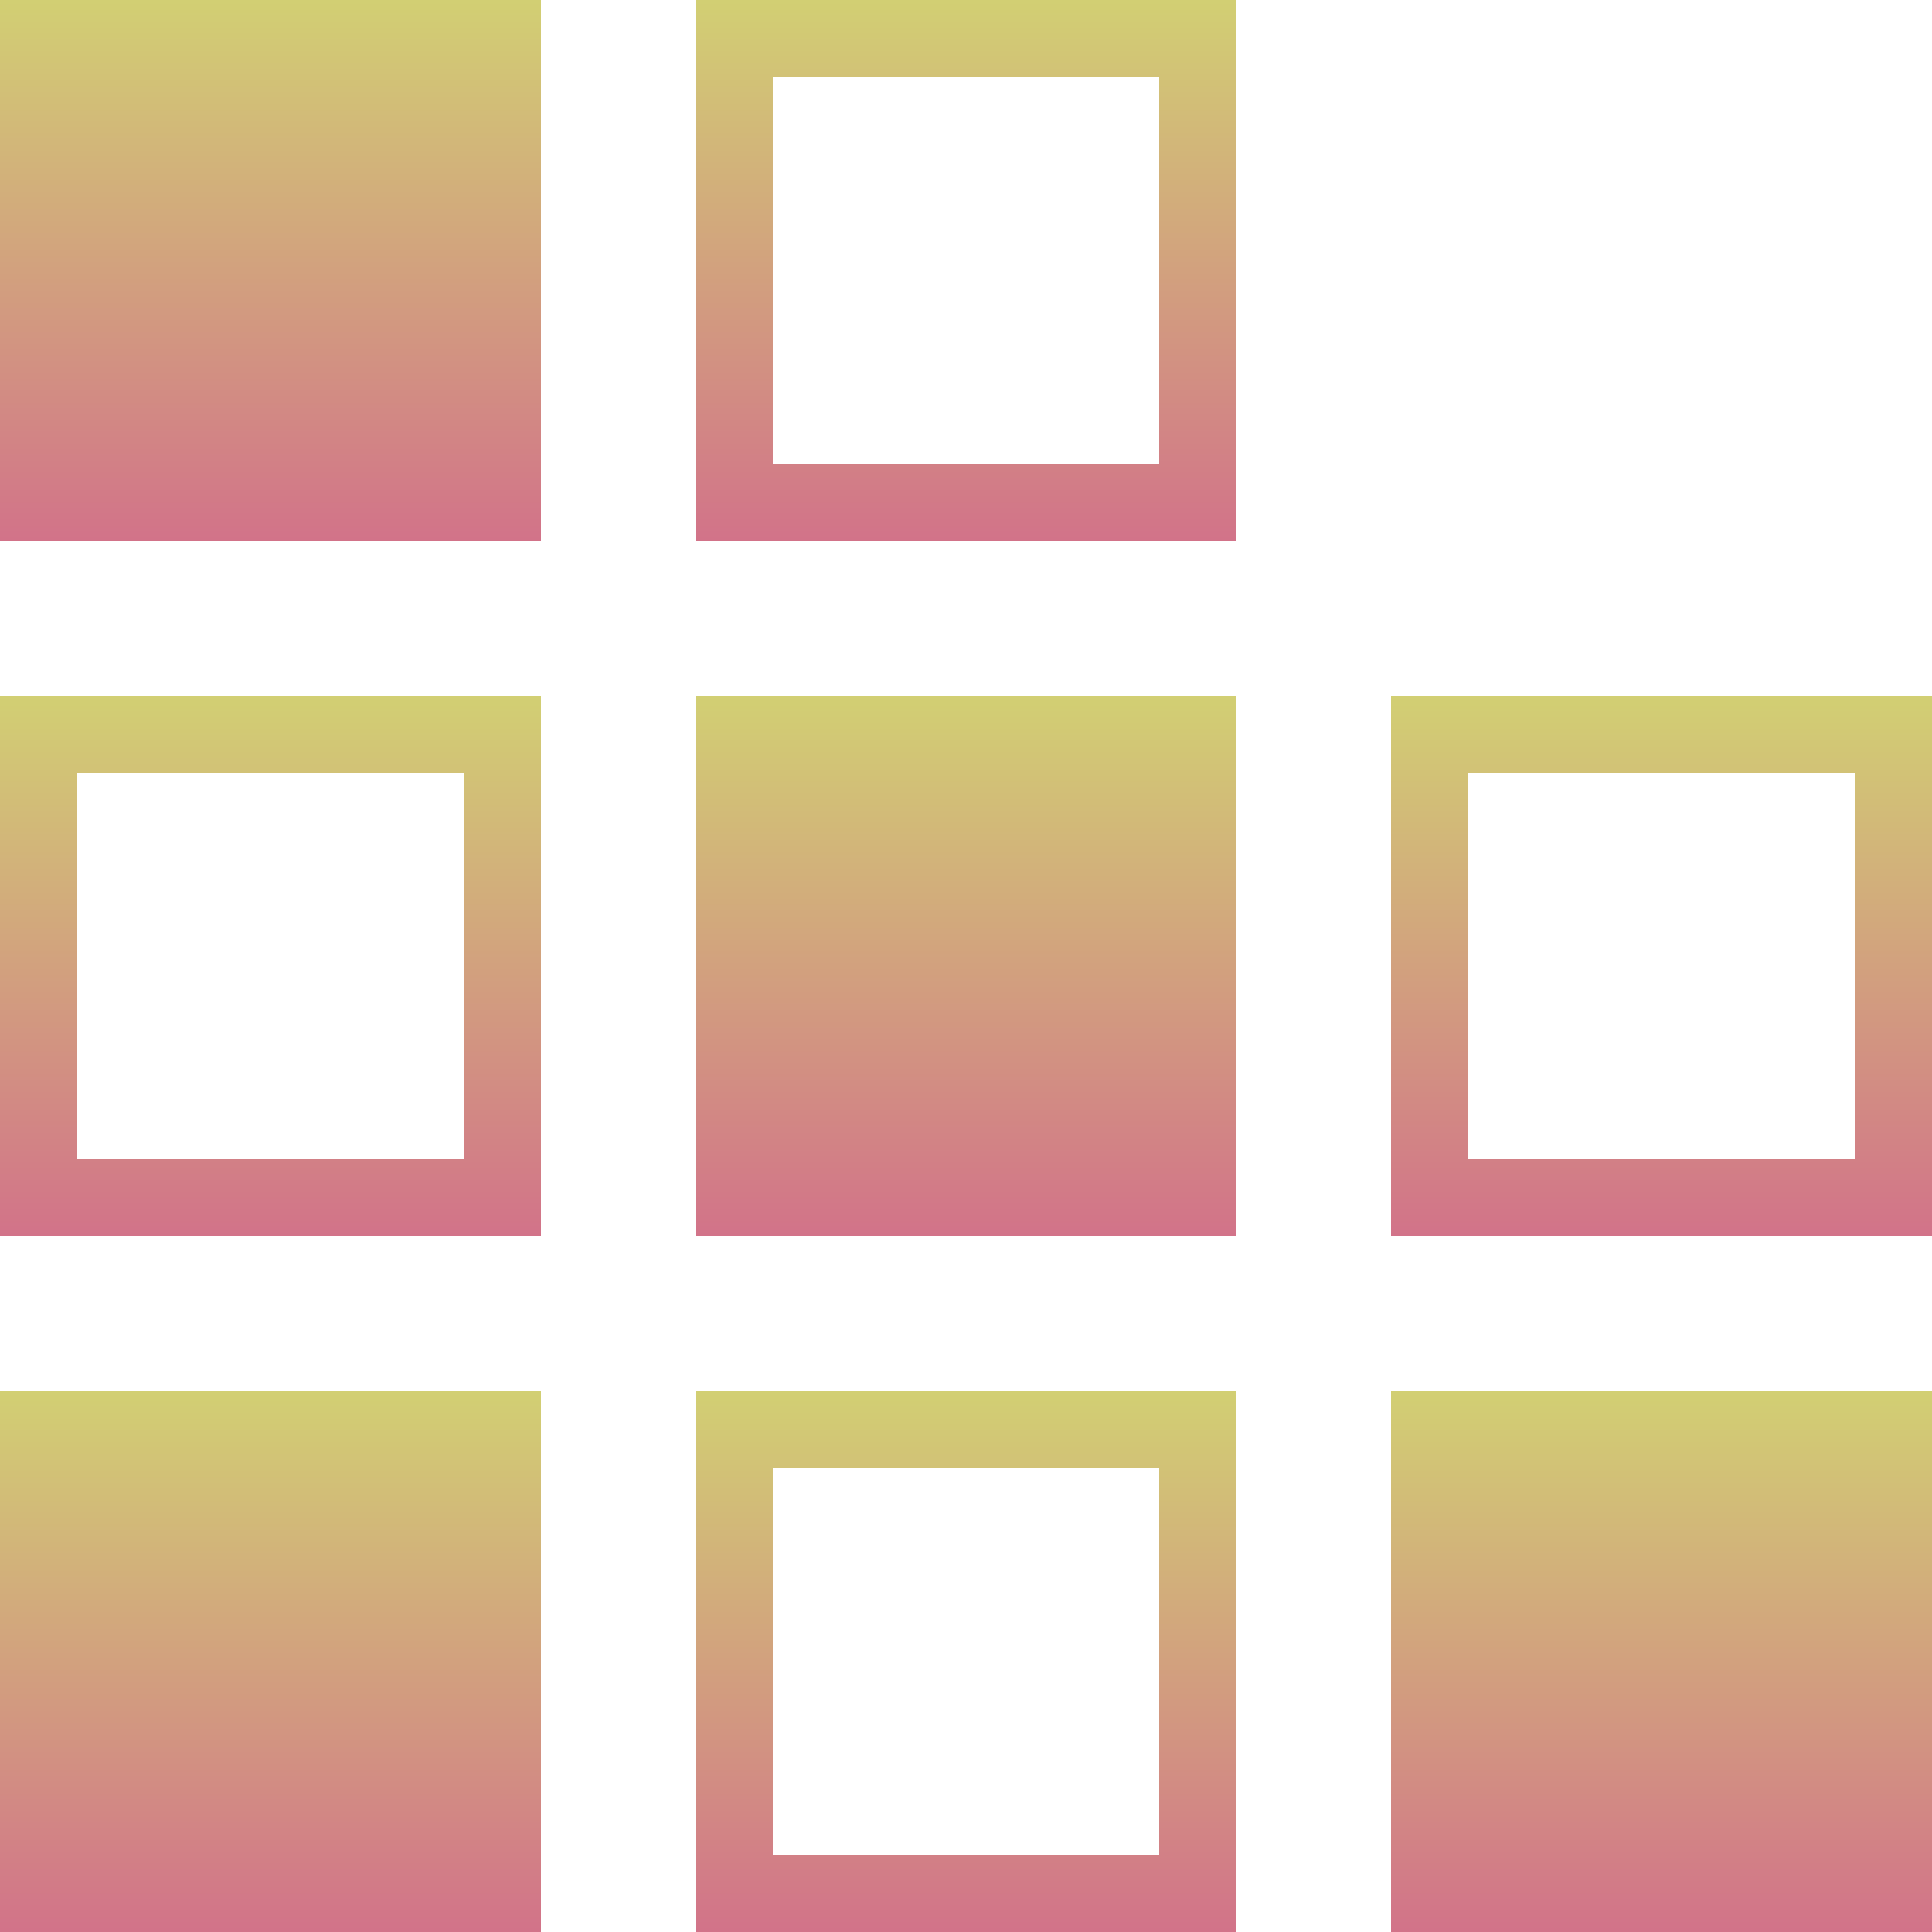 <svg xmlns="http://www.w3.org/2000/svg" width="16" height="16" version="1.1">
 <defs>
   <style id="current-color-scheme" type="text/css">
   .ColorScheme-Text { color: #d2cf73; } .ColorScheme-Highlight { color: #5294e2; }
  </style>
  <linearGradient id="arrongin" x1="0%" x2="0%" y1="0%" y2="100%">
   <stop offset="0%" style="stop-color: #dd9b44; stop-opacity: 1"/>
   <stop offset="100%" style="stop-color: #ad6c16; stop-opacity: 1"/>
  </linearGradient>
  <linearGradient id="aurora" x1="0%" x2="0%" y1="0%" y2="100%">
   <stop offset="0%" style="stop-color: #09D4DF; stop-opacity: 1"/>
   <stop offset="100%" style="stop-color: #9269F4; stop-opacity: 1"/>
  </linearGradient>
  <linearGradient id="cyberneon" x1="0%" x2="0%" y1="0%" y2="100%">
    <stop offset="0" style="stop-color: #0abdc6; stop-opacity: 1"/>
    <stop offset="1" style="stop-color: #ea00d9; stop-opacity: 1"/>
  </linearGradient>
  <linearGradient id="fitdance" x1="0%" x2="0%" y1="0%" y2="100%">
   <stop offset="0%" style="stop-color: #1AD6AB; stop-opacity: 1"/>
   <stop offset="100%" style="stop-color: #329DB6; stop-opacity: 1"/>
  </linearGradient>
  <linearGradient id="oomox" x1="0%" x2="0%" y1="0%" y2="100%">
   <stop offset="0%" style="stop-color: #d2cf73; stop-opacity: 1"/>
   <stop offset="100%" style="stop-color: #d27389; stop-opacity: 1"/>
  </linearGradient>
  <linearGradient id="rainblue" x1="0%" x2="0%" y1="0%" y2="100%">
   <stop offset="0%" style="stop-color: #00F260; stop-opacity: 1"/>
   <stop offset="100%" style="stop-color: #0575E6; stop-opacity: 1"/>
  </linearGradient>
  <linearGradient id="sunrise" x1="0%" x2="0%" y1="0%" y2="100%">
   <stop offset="0%" style="stop-color: #FF8501; stop-opacity: 1"/>
   <stop offset="100%" style="stop-color: #FFCB01; stop-opacity: 1"/>
  </linearGradient>
  <linearGradient id="telinkrin" x1="0%" x2="0%" y1="0%" y2="100%">
   <stop offset="0%" style="stop-color: #b2ced6; stop-opacity: 1"/>
   <stop offset="100%" style="stop-color: #6da5b7; stop-opacity: 1"/>
  </linearGradient>
  <linearGradient id="60spsycho" x1="0%" x2="0%" y1="0%" y2="100%">
   <stop offset="0%" style="stop-color: #df5940; stop-opacity: 1"/>
   <stop offset="25%" style="stop-color: #d8d15f; stop-opacity: 1"/>
   <stop offset="50%" style="stop-color: #e9882a; stop-opacity: 1"/>
   <stop offset="100%" style="stop-color: #279362; stop-opacity: 1"/>
  </linearGradient>
  <linearGradient id="90ssummer" x1="0%" x2="0%" y1="0%" y2="100%">
   <stop offset="0%" style="stop-color: #f618c7; stop-opacity: 1"/>
   <stop offset="20%" style="stop-color: #94ffab; stop-opacity: 1"/>
   <stop offset="50%" style="stop-color: #fbfd54; stop-opacity: 1"/>
   <stop offset="100%" style="stop-color: #0f83ae; stop-opacity: 1"/>
  </linearGradient>
 </defs>
    <path fill="url(#oomox)" class="ColorScheme-Text" d="M 5.76 11.52 L 5.76 16 L 10.24 16 L 10.24 11.52 L 5.76 11.52 Z M 6.4 12.16 L 9.6 12.16 L 9.6 15.36 L 6.4 15.36 L 6.4 12.16 Z"/>
    <path fill="url(#oomox)" class="ColorScheme-Text" d="M 0 5.76 L 0 10.24 L 4.48 10.24 L 4.48 5.76 L 0 5.76 Z M 0.64 6.4 L 3.84 6.4 L 3.84 9.6 L 0.64 9.6 L 0.64 6.4 Z"/>
    <path fill="url(#oomox)" class="ColorScheme-Text" d="M 5.76 0 L 5.76 4.48 L 10.24 4.48 L 10.24 0 L 5.76 0 Z M 6.4 0.64 L 9.6 0.64 L 9.6 3.84 L 6.4 3.84 L 6.4 0.64 Z"/>
    <path fill="url(#oomox)" class="ColorScheme-Text" d="M 5.76 5.76 L 5.76 10.24 L 10.24 10.24 L 10.24 5.76 L 5.76 5.76 Z"/>
    <path fill="url(#oomox)" class="ColorScheme-Text" d="M 11.52 5.76 L 11.52 10.24 L 16 10.24 L 16 5.76 L 11.52 5.76 Z M 12.16 6.4 L 15.36 6.4 L 15.36 9.6 L 12.16 9.6 L 12.16 6.4 Z"/>
    <path fill="url(#oomox)" class="ColorScheme-Text" d="M 11.52 11.52 L 11.52 16 L 16 16 L 16 11.52 L 11.52 11.52 Z"/>
    <path fill="url(#oomox)" class="ColorScheme-Text" d="M 0 11.52 L 0 16 L 4.48 16 L 4.48 11.52 L 0 11.52 Z"/>
    <path fill="url(#oomox)" class="ColorScheme-Text" d="M 0 0 L 0 4.48 L 4.48 4.48 L 4.48 0 L 0 0 Z"/>
</svg>
